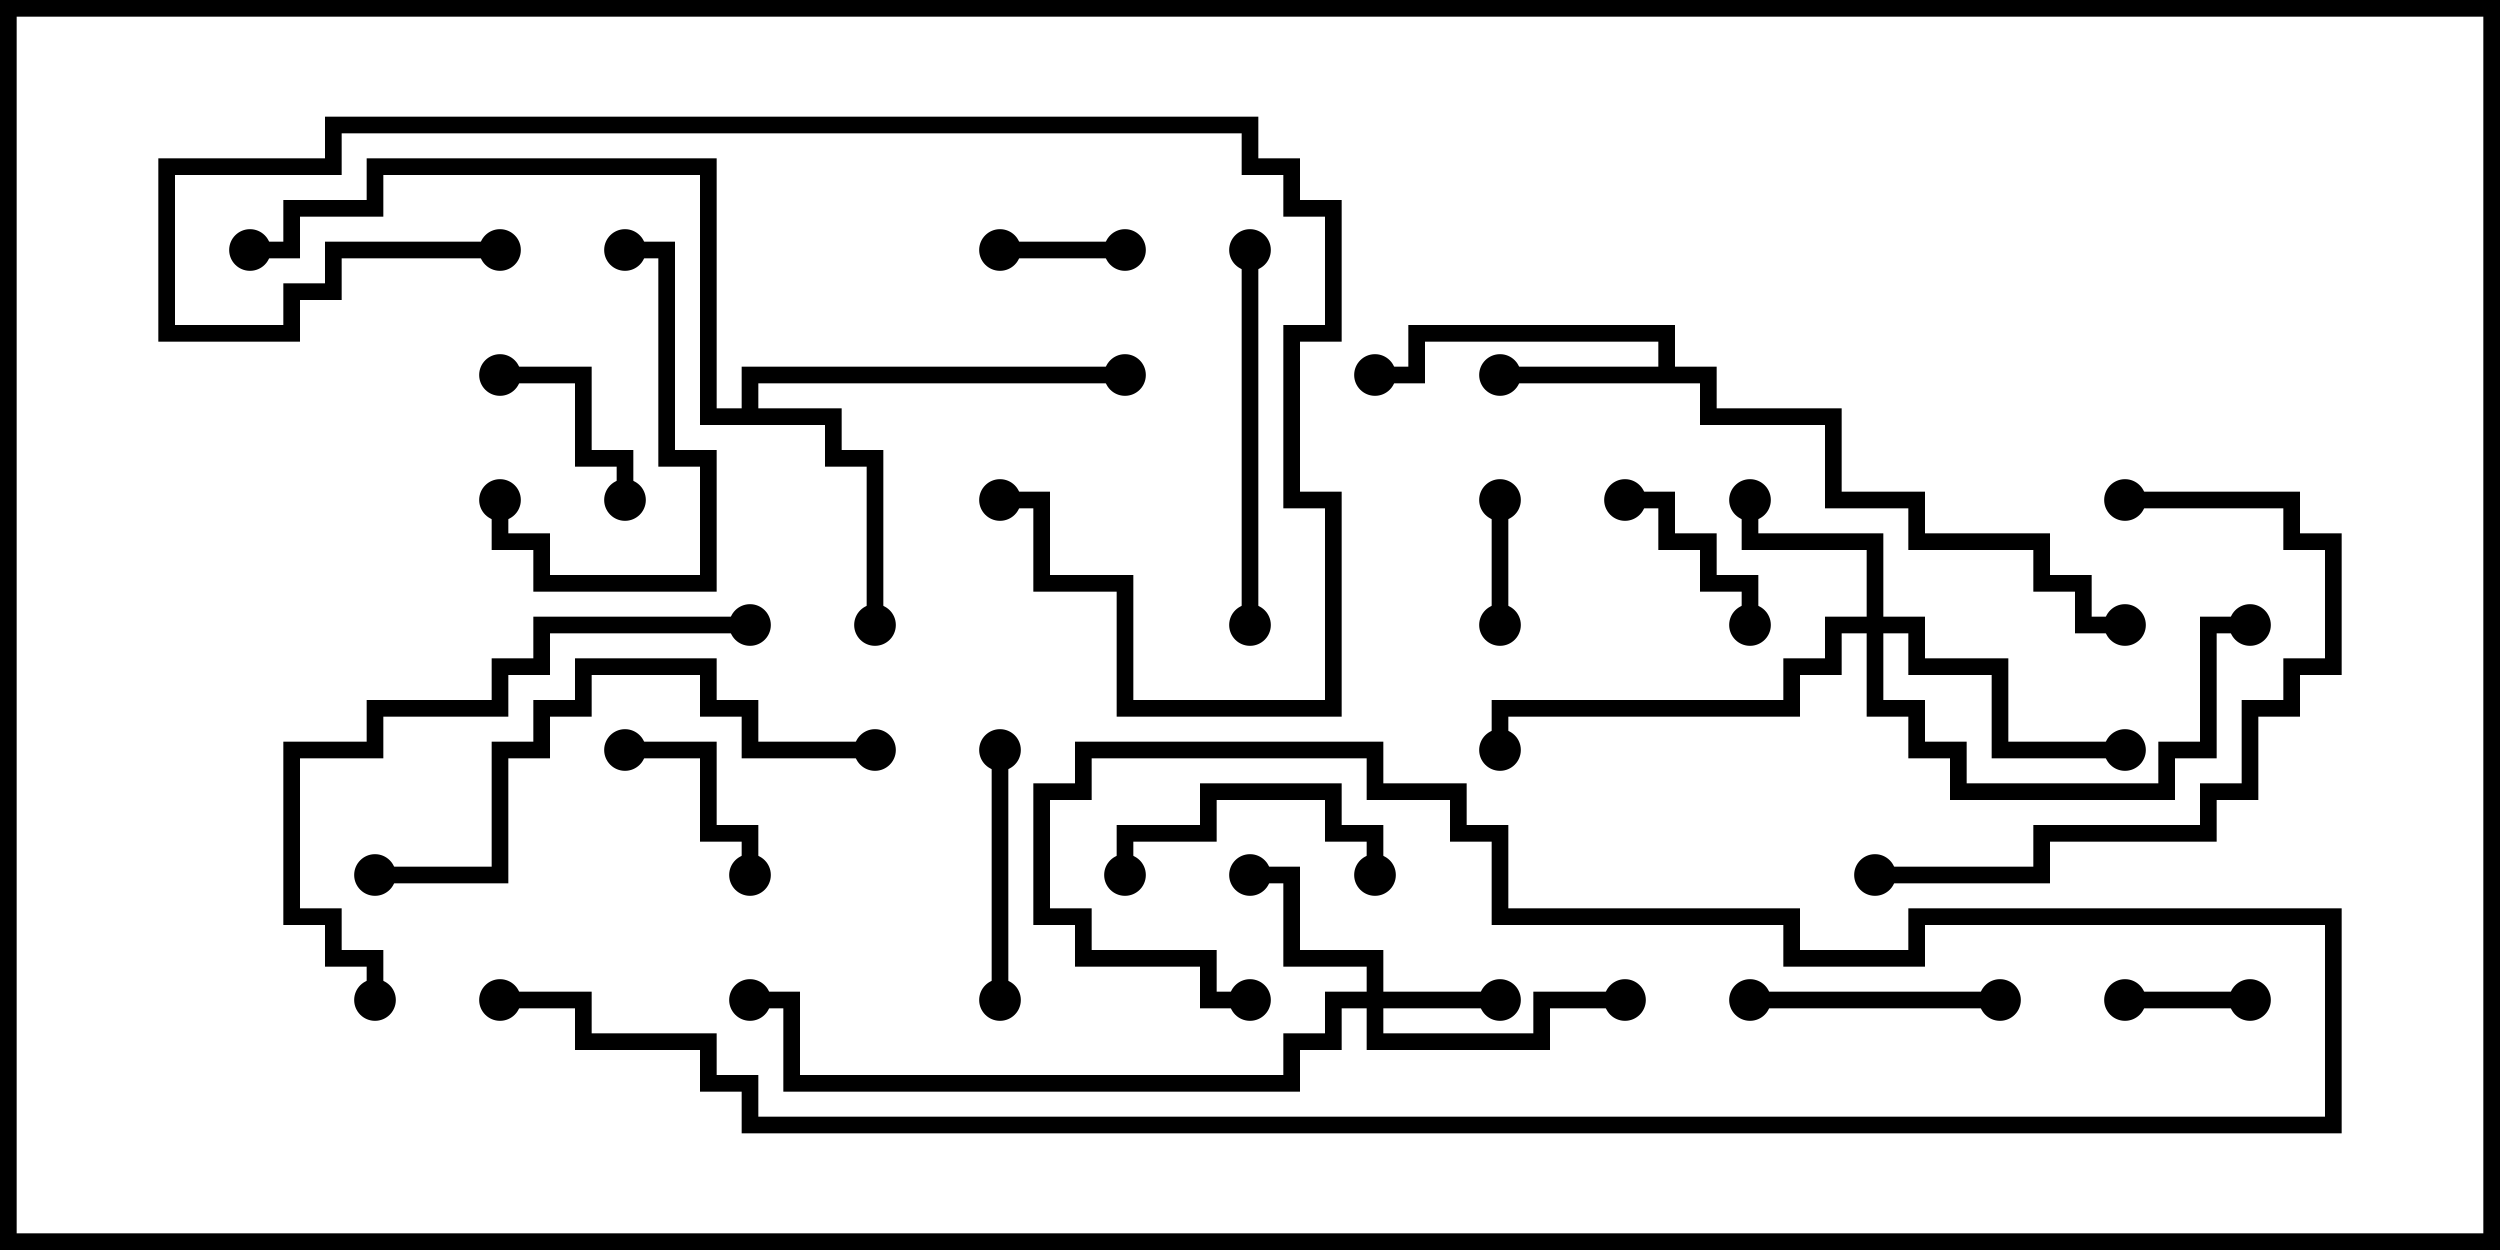 <svg version="1.1" width="30" height="15" xmlns="http://www.w3.org/2000/svg"><path d="M19.9,4.4L19.9,4.1L17.1,4.1L17.1,4.6L16.5,4.6L16.5,4.4L16.9,4.4L16.9,3.9L20.1,3.9L20.1,4.4L20.6,4.4L20.6,4.9L22.1,4.9L22.1,5.9L23.1,5.9L23.1,6.4L24.6,6.4L24.6,6.9L25.1,6.9L25.1,7.4L25.5,7.4L25.5,7.6L24.9,7.6L24.9,7.1L24.4,7.1L24.4,6.6L22.9,6.6L22.9,6.1L21.9,6.1L21.9,5.1L20.4,5.1L20.4,4.6L18,4.6L18,4.4z" stroke="none"/><path d="M8.9,4.9L8.9,4.4L13.5,4.4L13.5,4.6L9.1,4.6L9.1,4.9L10.1,4.9L10.1,5.4L10.6,5.4L10.6,7.5L10.4,7.5L10.4,5.6L9.9,5.6L9.9,5.1L8.4,5.1L8.4,2.1L4.6,2.1L4.6,2.6L3.6,2.6L3.6,3.1L3,3.1L3,2.9L3.4,2.9L3.4,2.4L4.4,2.4L4.4,1.9L8.6,1.9L8.6,4.9z" stroke="none"/><path d="M16.4,11.9L16.4,11.6L15.4,11.6L15.4,10.6L15,10.6L15,10.4L15.6,10.4L15.6,11.4L16.6,11.4L16.6,11.9L18,11.9L18,12.1L16.6,12.1L16.6,12.4L18.4,12.4L18.4,11.9L19.5,11.9L19.5,12.1L18.6,12.1L18.6,12.6L16.4,12.6L16.4,12.1L16.1,12.1L16.1,12.6L15.6,12.6L15.6,13.1L9.4,13.1L9.4,12.1L9,12.1L9,11.9L9.6,11.9L9.6,12.9L15.4,12.9L15.4,12.4L15.9,12.4L15.9,11.9z" stroke="none"/><path d="M22.4,7.4L22.4,6.6L20.9,6.6L20.9,6L21.1,6L21.1,6.4L22.6,6.4L22.6,7.4L23.1,7.4L23.1,7.9L24.1,7.9L24.1,8.9L25.5,8.9L25.5,9.1L23.9,9.1L23.9,8.1L22.9,8.1L22.9,7.6L22.6,7.6L22.6,8.4L23.1,8.4L23.1,8.9L23.6,8.9L23.6,9.4L25.9,9.4L25.9,8.9L26.4,8.9L26.4,7.4L27,7.4L27,7.6L26.6,7.6L26.6,9.1L26.1,9.1L26.1,9.6L23.4,9.6L23.4,9.1L22.9,9.1L22.9,8.6L22.4,8.6L22.4,7.6L22.1,7.6L22.1,8.1L21.6,8.1L21.6,8.6L18.1,8.6L18.1,9L17.9,9L17.9,8.4L21.4,8.4L21.4,7.9L21.9,7.9L21.9,7.4z" stroke="none"/><path d="M27,11.9L27,12.1L25.5,12.1L25.5,11.9z" stroke="none"/><path d="M17.9,6L18.1,6L18.1,7.5L17.9,7.5z" stroke="none"/><path d="M12,3.1L12,2.9L13.5,2.9L13.5,3.1z" stroke="none"/><path d="M7.5,9.1L7.5,8.9L8.6,8.9L8.6,9.9L9.1,9.9L9.1,10.5L8.9,10.5L8.9,10.1L8.4,10.1L8.4,9.1z" stroke="none"/><path d="M21.1,7.5L20.9,7.5L20.9,7.1L20.4,7.1L20.4,6.6L19.9,6.6L19.9,6.1L19.5,6.1L19.5,5.9L20.1,5.9L20.1,6.4L20.6,6.4L20.6,6.9L21.1,6.9z" stroke="none"/><path d="M6,4.6L6,4.4L7.1,4.4L7.1,5.4L7.6,5.4L7.6,6L7.4,6L7.4,5.6L6.9,5.6L6.9,4.6z" stroke="none"/><path d="M12.1,12L11.9,12L11.9,9L12.1,9z" stroke="none"/><path d="M16.6,10.5L16.4,10.5L16.4,10.1L15.9,10.1L15.9,9.6L14.6,9.6L14.6,10.1L13.6,10.1L13.6,10.5L13.4,10.5L13.4,9.9L14.4,9.9L14.4,9.4L16.1,9.4L16.1,9.9L16.6,9.9z" stroke="none"/><path d="M24,11.9L24,12.1L21,12.1L21,11.9z" stroke="none"/><path d="M5.9,6L6.1,6L6.1,6.4L6.6,6.4L6.6,6.9L8.4,6.9L8.4,5.6L7.9,5.6L7.9,3.1L7.5,3.1L7.5,2.9L8.1,2.9L8.1,5.4L8.6,5.4L8.6,7.1L6.4,7.1L6.4,6.6L5.9,6.6z" stroke="none"/><path d="M14.9,3L15.1,3L15.1,7.5L14.9,7.5z" stroke="none"/><path d="M25.5,6.1L25.5,5.9L27.6,5.9L27.6,6.4L28.1,6.4L28.1,8.1L27.6,8.1L27.6,8.6L27.1,8.6L27.1,9.6L26.6,9.6L26.6,10.1L24.6,10.1L24.6,10.6L22.5,10.6L22.5,10.4L24.4,10.4L24.4,9.9L26.4,9.9L26.4,9.4L26.9,9.4L26.9,8.4L27.4,8.4L27.4,7.9L27.9,7.9L27.9,6.6L27.4,6.6L27.4,6.1z" stroke="none"/><path d="M4.5,10.6L4.5,10.4L5.9,10.4L5.9,8.9L6.4,8.9L6.4,8.4L6.9,8.4L6.9,7.9L8.6,7.9L8.6,8.4L9.1,8.4L9.1,8.9L10.5,8.9L10.5,9.1L8.9,9.1L8.9,8.6L8.4,8.6L8.4,8.1L7.1,8.1L7.1,8.6L6.6,8.6L6.6,9.1L6.1,9.1L6.1,10.6z" stroke="none"/><path d="M4.6,12L4.4,12L4.4,11.6L3.9,11.6L3.9,11.1L3.4,11.1L3.4,8.9L4.4,8.9L4.4,8.4L5.9,8.4L5.9,7.9L6.4,7.9L6.4,7.4L9,7.4L9,7.6L6.6,7.6L6.6,8.1L6.1,8.1L6.1,8.6L4.6,8.6L4.6,9.1L3.6,9.1L3.6,10.9L4.1,10.9L4.1,11.4L4.6,11.4z" stroke="none"/><path d="M6,2.9L6,3.1L4.1,3.1L4.1,3.6L3.6,3.6L3.6,4.1L1.9,4.1L1.9,1.9L3.9,1.9L3.9,1.4L15.1,1.4L15.1,1.9L15.6,1.9L15.6,2.4L16.1,2.4L16.1,4.1L15.6,4.1L15.6,5.9L16.1,5.9L16.1,8.6L13.4,8.6L13.4,7.1L12.4,7.1L12.4,6.1L12,6.1L12,5.9L12.6,5.9L12.6,6.9L13.6,6.9L13.6,8.4L15.9,8.4L15.9,6.1L15.4,6.1L15.4,3.9L15.9,3.9L15.9,2.6L15.4,2.6L15.4,2.1L14.9,2.1L14.9,1.6L4.1,1.6L4.1,2.1L2.1,2.1L2.1,3.9L3.4,3.9L3.4,3.4L3.9,3.4L3.9,2.9z" stroke="none"/><path d="M6,12.1L6,11.9L7.1,11.9L7.1,12.4L8.6,12.4L8.6,12.9L9.1,12.9L9.1,13.4L27.9,13.4L27.9,11.1L23.1,11.1L23.1,11.6L21.4,11.6L21.4,11.1L17.9,11.1L17.9,10.1L17.4,10.1L17.4,9.6L16.4,9.6L16.4,9.1L13.1,9.1L13.1,9.6L12.6,9.6L12.6,10.9L13.1,10.9L13.1,11.4L14.6,11.4L14.6,11.9L15,11.9L15,12.1L14.4,12.1L14.4,11.6L12.9,11.6L12.9,11.1L12.4,11.1L12.4,9.4L12.9,9.4L12.9,8.9L16.6,8.9L16.6,9.4L17.6,9.4L17.6,9.9L18.1,9.9L18.1,10.9L21.6,10.9L21.6,11.4L22.9,11.4L22.9,10.9L28.1,10.9L28.1,13.6L8.9,13.6L8.9,13.1L8.4,13.1L8.4,12.6L6.9,12.6L6.9,12.1z" stroke="none"/><circle cx="18" cy="4.5" r="0.25" stroke-width="0" fill="#000" /><circle cx="16.5" cy="4.5" r="0.25" stroke-width="0" fill="#000" /><circle cx="25.5" cy="7.5" r="0.25" stroke-width="0" fill="#000" /><circle cx="10.5" cy="7.5" r="0.25" stroke-width="0" fill="#000" /><circle cx="13.5" cy="4.5" r="0.25" stroke-width="0" fill="#000" /><circle cx="3" cy="3" r="0.25" stroke-width="0" fill="#000" /><circle cx="18" cy="12" r="0.25" stroke-width="0" fill="#000" /><circle cx="15" cy="10.5" r="0.25" stroke-width="0" fill="#000" /><circle cx="19.5" cy="12" r="0.25" stroke-width="0" fill="#000" /><circle cx="9" cy="12" r="0.25" stroke-width="0" fill="#000" /><circle cx="21" cy="6" r="0.25" stroke-width="0" fill="#000" /><circle cx="25.5" cy="9" r="0.25" stroke-width="0" fill="#000" /><circle cx="27" cy="7.5" r="0.25" stroke-width="0" fill="#000" /><circle cx="18" cy="9" r="0.25" stroke-width="0" fill="#000" /><circle cx="27" cy="12" r="0.25" stroke-width="0" fill="#000" /><circle cx="25.5" cy="12" r="0.25" stroke-width="0" fill="#000" /><circle cx="18" cy="6" r="0.25" stroke-width="0" fill="#000" /><circle cx="18" cy="7.5" r="0.25" stroke-width="0" fill="#000" /><circle cx="12" cy="3" r="0.25" stroke-width="0" fill="#000" /><circle cx="13.5" cy="3" r="0.25" stroke-width="0" fill="#000" /><circle cx="7.5" cy="9" r="0.25" stroke-width="0" fill="#000" /><circle cx="9" cy="10.5" r="0.25" stroke-width="0" fill="#000" /><circle cx="21" cy="7.5" r="0.25" stroke-width="0" fill="#000" /><circle cx="19.5" cy="6" r="0.25" stroke-width="0" fill="#000" /><circle cx="6" cy="4.5" r="0.25" stroke-width="0" fill="#000" /><circle cx="7.5" cy="6" r="0.25" stroke-width="0" fill="#000" /><circle cx="12" cy="12" r="0.25" stroke-width="0" fill="#000" /><circle cx="12" cy="9" r="0.25" stroke-width="0" fill="#000" /><circle cx="16.5" cy="10.5" r="0.25" stroke-width="0" fill="#000" /><circle cx="13.5" cy="10.5" r="0.25" stroke-width="0" fill="#000" /><circle cx="24" cy="12" r="0.25" stroke-width="0" fill="#000" /><circle cx="21" cy="12" r="0.25" stroke-width="0" fill="#000" /><circle cx="6" cy="6" r="0.25" stroke-width="0" fill="#000" /><circle cx="7.5" cy="3" r="0.25" stroke-width="0" fill="#000" /><circle cx="15" cy="3" r="0.25" stroke-width="0" fill="#000" /><circle cx="15" cy="7.5" r="0.25" stroke-width="0" fill="#000" /><circle cx="25.5" cy="6" r="0.25" stroke-width="0" fill="#000" /><circle cx="22.5" cy="10.5" r="0.25" stroke-width="0" fill="#000" /><circle cx="4.5" cy="10.5" r="0.25" stroke-width="0" fill="#000" /><circle cx="10.5" cy="9" r="0.25" stroke-width="0" fill="#000" /><circle cx="4.5" cy="12" r="0.25" stroke-width="0" fill="#000" /><circle cx="9" cy="7.5" r="0.25" stroke-width="0" fill="#000" /><circle cx="6" cy="3" r="0.25" stroke-width="0" fill="#000" /><circle cx="12" cy="6" r="0.25" stroke-width="0" fill="#000" /><circle cx="6" cy="12" r="0.25" stroke-width="0" fill="#000" /><circle cx="15" cy="12" r="0.25" stroke-width="0" fill="#000" /><rect x="0" y="0" width="30" height="15" stroke-width="0.4" stroke="#000" fill="none" /></svg>